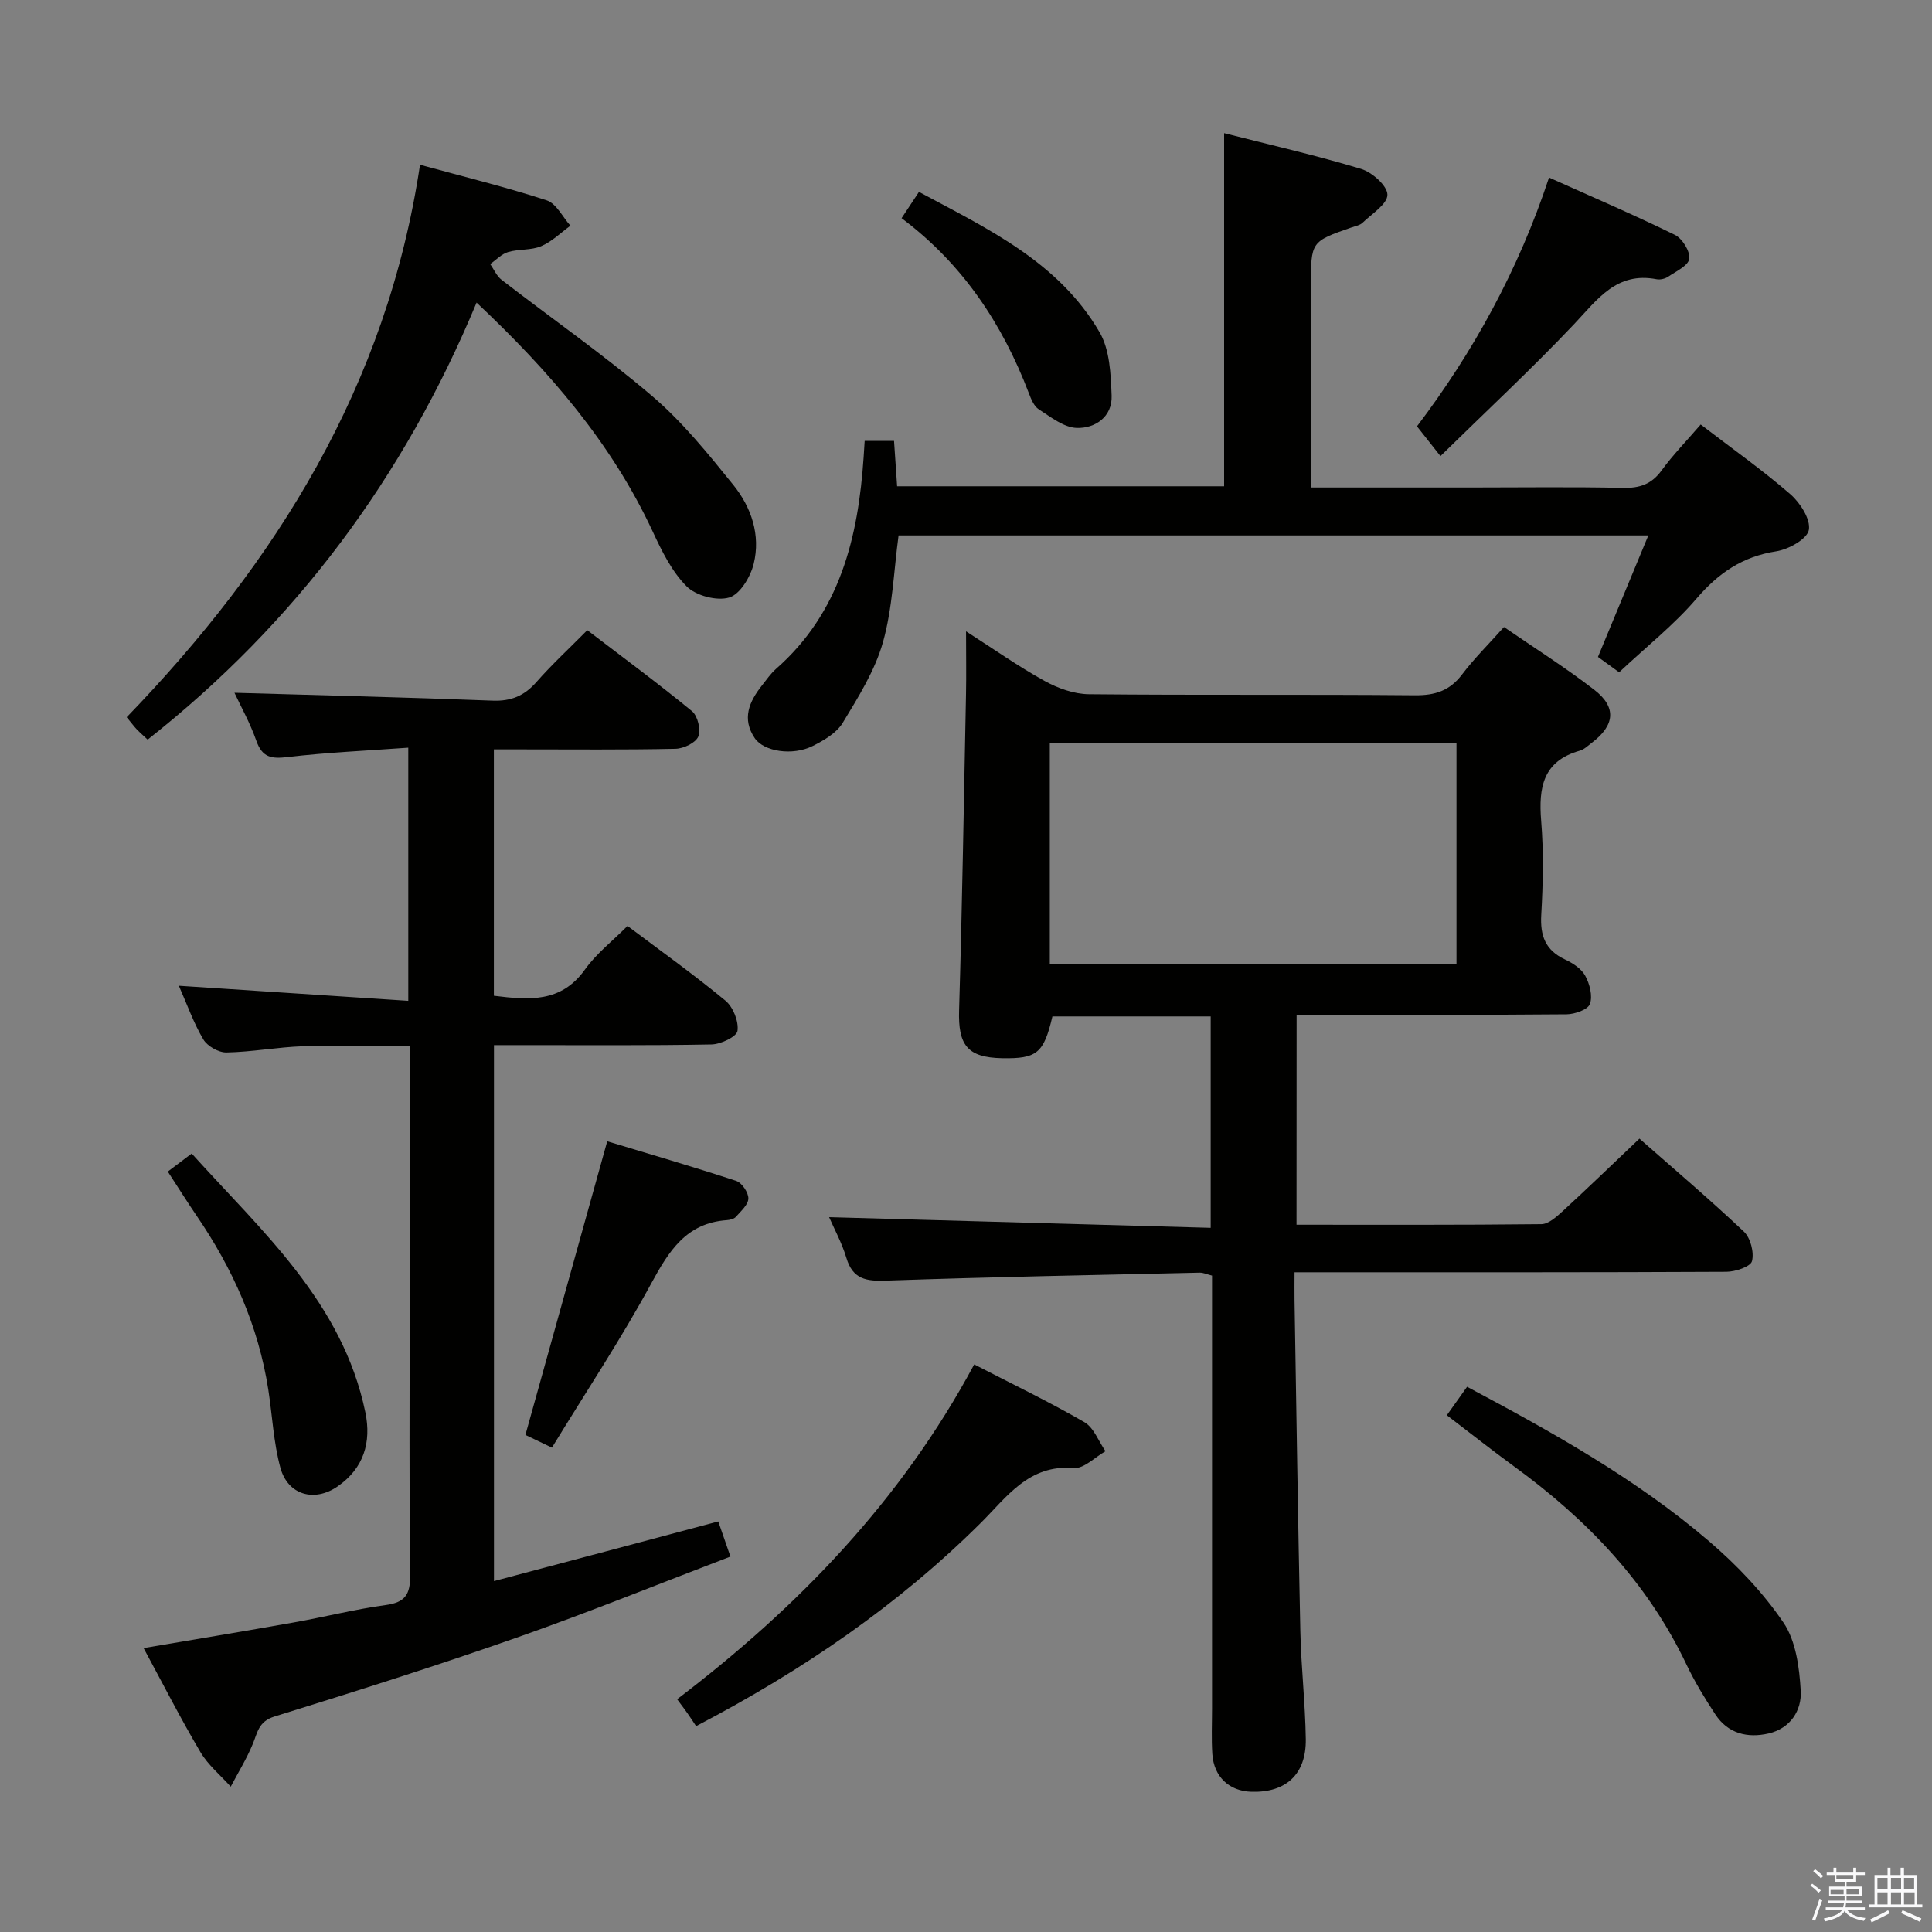 <svg enable-background="new 0 0 400 400" viewBox="0 0 400 400" xmlns="http://www.w3.org/2000/svg"><rect x="0" y="0" width="400" height="400" fill="#808080" stroke="none"/><path d="m374.8 390.4.4-.4c.7.5 1.3 1 1.8 1.4l-.5.5c-.5-.6-1.1-1.1-1.7-1.5zm1 7.3-.6-.3c.5-1.4 1.1-2.8 1.5-4.3.2.1.4.2.6.3-.5 1.3-1 2.8-1.5 4.3zm-.4-10.3.4-.4c.4.3 1 .8 1.7 1.4l-.5.5c-.4-.5-1-1-1.6-1.5zm2.5.3h1.7v-1h.6v1h3.5v-1h.6v1h1.8v.5h-1.8v1.4h-2v1h3.2v2h-3.2v.9h3.3v.5h-3.4c0 .3-.1.6-.1.9h4v.5h-3.7c.7.9 1.9 1.5 3.8 1.7-.1.2-.2.4-.3.6-2.1-.4-3.5-1.1-4-2.1-.4 1-1.8 1.7-4 2.2-.1-.2-.2-.4-.3-.6 2.1-.4 3.4-1 3.8-1.8h-3.4v-.5h3.6c.1-.3.1-.6.2-.9h-3.3v-.5h3.4c0-.3 0-.6 0-.9h-3.2v-2h3.3v-1h-2.1v-1.4h-1.7v-.5zm1.1 3.5v1h2.7c0-.3 0-.4 0-.4 0-.1 0-.2 0-.2 0-.1 0-.2 0-.3h-2.7zm1.2-3v.9h3.5v-.9zm4.7 3h-2.6v.6.4h2.6z" fill="#fafafb"/><path d="m393.6 386.7h.6v1.5h2.7v6.1h1.1v.6h-11v-.6h1.1v-6.1h2.7v-1.5h.6v1.5h2.1v-1.5zm-2.7 8.8.4.6c-1.2.6-2.5 1.3-3.8 1.9-.1-.2-.2-.4-.3-.6 1.2-.6 2.5-1.2 3.7-1.9zm-2.2-6.7v2.4h2.1v-2.4zm0 3v2.5h2.1v-2.5zm2.8-3v2.4h2.1v-2.4zm0 3v2.5h2.1v-2.5zm6 6.1c-1.4-.7-2.7-1.3-3.9-1.8l.3-.6c1.5.6 2.7 1.2 3.9 1.7zm-1.2-9.1h-2.1v2.4h2.1zm-2.1 3v2.5h2.2v-2.5z" fill="#fafafb"/><g fill="#010100"><path d="m268.43 253.57c17.09 0 33.9.07 50.7-.12 1.5-.02 3.17-1.56 4.45-2.73 5.24-4.82 10.36-9.77 15.85-14.98 7.03 6.19 14.5 12.53 21.62 19.25 1.38 1.3 2.15 4.3 1.68 6.12-.3 1.14-3.43 2.19-5.29 2.2-27.66.14-55.31.1-82.97.1-1.97 0-3.93 0-6.45 0 0 2.28-.03 4.06 0 5.84.38 22.8.71 45.61 1.2 68.41.16 7.47 1.02 14.93 1.13 22.41.1 7.29-4.11 11.11-11.27 10.9-4.58-.14-7.76-3.09-8.08-7.81-.21-3.15-.06-6.33-.06-9.49 0-27.99 0-55.98 0-83.97 0-1.82 0-3.64 0-5.6-1.02-.25-1.8-.63-2.57-.61-21.62.49-43.24.89-64.85 1.65-4.15.15-6.96-.25-8.29-4.72-.93-3.11-2.53-6.02-3.57-8.42 26.32.74 52.51 1.47 79 2.21 0-15.26 0-29.34 0-43.77-10.99 0-21.89 0-32.77 0-1.79 7.63-3.2 8.79-10.46 8.65-7.16-.15-9.08-2.73-8.86-9.94.65-21.79.99-43.59 1.43-65.39.08-3.99.01-7.99.01-13.05 5.77 3.7 10.84 7.28 16.24 10.26 2.75 1.52 6.1 2.73 9.19 2.76 22.49.23 44.99.01 67.48.22 4.2.04 7.24-.94 9.8-4.33 2.5-3.3 5.48-6.24 8.66-9.8 6.28 4.32 12.71 8.37 18.69 12.99 4.68 3.61 4.27 7.36-.5 10.97-.8.6-1.58 1.39-2.49 1.64-7.63 2.15-8.56 7.62-8 14.5.53 6.45.39 13 .02 19.48-.25 4.33.84 7.33 4.9 9.24 1.61.75 3.4 1.91 4.2 3.37.93 1.7 1.58 4.21.97 5.86-.43 1.17-3.13 2.11-4.83 2.13-16.66.15-33.32.09-49.98.09-1.83 0-3.65 0-5.91 0-.02 14.37-.02 28.59-.02 43.48zm-51.08-53.92h84.2c0-15.46 0-30.63 0-45.85-28.27 0-56.15 0-84.2 0z"/><path d="m148.71 315c.8 2.31 1.5 4.33 2.52 7.27-14.78 5.64-29.37 11.56-44.21 16.77-16.6 5.83-33.39 11.14-50.2 16.35-3.32 1.03-3.5 3.33-4.5 5.72-1.26 3.04-3.01 5.88-4.55 8.8-2.12-2.37-4.69-4.47-6.27-7.15-4.05-6.85-7.67-13.95-11.77-21.54 10.67-1.81 20.87-3.49 31.05-5.3 6.37-1.13 12.67-2.74 19.07-3.61 3.99-.54 5.1-2.16 5.06-6.1-.21-18.66-.09-37.33-.09-55.99 0-17.65 0-35.31 0-53.67-7.54 0-14.81-.19-22.06.06-5.3.18-10.58 1.19-15.87 1.29-1.62.03-3.96-1.3-4.79-2.7-2.01-3.38-3.34-7.18-5.07-11.11 15.95 1.05 31.55 2.07 47.5 3.12 0-17.98 0-34.7 0-52.41-8.55.62-16.8.98-24.97 1.94-3.34.39-5.25.13-6.48-3.35-1.31-3.74-3.28-7.25-4.54-9.96 17.63.51 35.54.94 53.44 1.63 3.85.15 6.59-1.01 9.09-3.86 3.17-3.61 6.73-6.89 10.52-10.73 7.33 5.6 14.66 11.01 21.69 16.78 1.18.97 1.87 3.88 1.29 5.25-.56 1.31-3.06 2.5-4.73 2.53-10.66.23-21.33.12-31.99.12-1.78 0-3.57 0-5.6 0v51.01c7.18.88 13.89 1.53 18.85-5.42 2.37-3.32 5.73-5.92 8.82-9.03 6.86 5.16 13.76 10.08 20.27 15.46 1.59 1.32 2.78 4.29 2.5 6.26-.17 1.21-3.47 2.78-5.39 2.81-13.16.25-26.33.13-39.49.14-1.79 0-3.59 0-5.54 0v110.97c15.61-4.13 30.81-8.19 46.44-12.35z"/><path d="m352.11 87.89c6.52 5 12.79 9.43 18.56 14.43 2.04 1.77 4.24 5.21 3.83 7.4-.36 1.89-4.19 4.02-6.74 4.42-6.99 1.08-11.98 4.5-16.53 9.81-4.62 5.4-10.31 9.89-16.01 15.24-.99-.72-2.65-1.93-4.38-3.18 3.49-8.42 6.84-16.5 10.43-25.16-52.13 0-103.64 0-155.23 0-1.01 7.45-1.24 15.03-3.23 22.1-1.66 5.9-5.11 11.38-8.33 16.7-1.27 2.1-3.88 3.63-6.2 4.79-4.18 2.1-10.12 1.17-12.01-1.6-2.73-4.02-1.16-7.58 1.48-10.92.93-1.17 1.79-2.44 2.9-3.42 13.28-11.66 17.04-27.23 18.16-43.91.07-.99.12-1.97.21-3.3h6.08c.22 3.15.43 6.22.64 9.39h67.7c0-24.3 0-48.35 0-73.11 9.55 2.43 19.05 4.59 28.36 7.4 2.28.69 5.44 3.49 5.45 5.34.01 1.94-3.22 3.95-5.15 5.81-.55.53-1.49.69-2.26.96-8.43 2.93-8.43 2.93-8.43 12.1v36 5.75h33.09c10.5 0 21-.15 31.49.08 3.48.08 5.95-.74 8.05-3.64 2.33-3.2 5.13-6.06 8.07-9.48z"/><path d="m86.96 34.11c9.35 2.56 17.9 4.65 26.23 7.37 1.99.65 3.29 3.44 4.91 5.25-2 1.45-3.84 3.3-6.06 4.24-2.07.88-4.62.56-6.83 1.21-1.37.4-2.49 1.63-3.72 2.49.77 1.1 1.33 2.47 2.35 3.26 10.4 8.04 21.22 15.57 31.2 24.09 6.26 5.34 11.56 11.91 16.76 18.35 3.75 4.63 5.72 10.4 4.24 16.38-.66 2.69-2.83 6.3-5.06 6.96-2.58.76-6.89-.37-8.82-2.31-3.07-3.07-5.15-7.32-7.02-11.35-8.51-18.29-21.36-33.17-36.47-47.4-15.03 36.18-37.46 66.31-68.1 90.48-.83-.78-1.56-1.41-2.23-2.1-.56-.59-1.05-1.25-2.11-2.54 30.98-32.08 53.88-68.64 60.73-114.38z"/><path d="m201.7 282.49c7.87 4.06 15.5 7.73 22.8 11.95 1.97 1.14 2.95 3.97 4.38 6.02-2.19 1.23-4.48 3.65-6.55 3.48-9.33-.8-13.88 6-19.26 11.35-17.15 17.05-36.82 30.52-58.95 42.09-.53-.8-1.15-1.75-1.8-2.68-.57-.81-1.17-1.59-2.13-2.89 24.91-18.96 46.29-40.98 61.51-69.32z"/><path d="m299.55 293.01c1.55-2.17 2.77-3.89 4.19-5.89 17.74 9.45 35.04 19.07 50.14 32.01 5.75 4.93 11.15 10.59 15.38 16.83 2.57 3.8 3.28 9.28 3.56 14.08.24 4.08-2.13 7.81-6.66 8.86-4.36 1-8.4.03-11.01-3.94-2.19-3.32-4.28-6.76-5.99-10.35-8.08-17-20.63-30.05-35.65-40.98-4.56-3.32-8.99-6.83-13.96-10.62z"/><path d="m114.27 299.72c-2.71-1.3-4.33-2.07-5.49-2.63 5.62-20.16 11.16-40.06 16.94-60.8 8.55 2.58 17.67 5.24 26.7 8.2 1.18.39 2.55 2.42 2.52 3.65-.03 1.3-1.56 2.63-2.6 3.81-.38.43-1.21.62-1.85.67-8.41.59-11.99 6.37-15.65 13.09-6.24 11.5-13.5 22.44-20.57 34.01z"/><path d="m298.23 94.43c-2.05-2.59-3.26-4.14-4.86-6.16 11.59-15.3 21-32.33 27.34-51.51 8.96 4.02 17.62 7.73 26.06 11.87 1.53.75 3.18 3.41 2.97 4.95-.19 1.42-2.74 2.6-4.37 3.71-.64.43-1.65.67-2.4.52-8.3-1.6-12.24 4.19-17.06 9.29-8.66 9.15-17.91 17.75-27.68 27.33z"/><path d="m34.74 242.56c1.74-1.31 3.06-2.31 4.95-3.73 14.58 16.16 31.22 30.79 35.95 53.57 1.29 6.22-.34 11.59-5.72 15.33-4.83 3.36-10.33 1.8-11.87-3.85-1.42-5.23-1.67-10.77-2.5-16.16-2.05-13.21-7.36-25.07-14.86-36.04-1.96-2.87-3.8-5.83-5.95-9.12z"/><path d="m186.66 45.17c1.27-1.92 2.25-3.4 3.6-5.44 14.18 7.62 28.88 14.46 37.38 29.03 2.14 3.66 2.34 8.72 2.51 13.17.16 4.37-3.41 6.79-7.22 6.67-2.67-.08-5.39-2.27-7.86-3.85-1-.64-1.6-2.13-2.06-3.35-5.49-14.38-13.74-26.79-26.35-36.23z"/></g></svg>